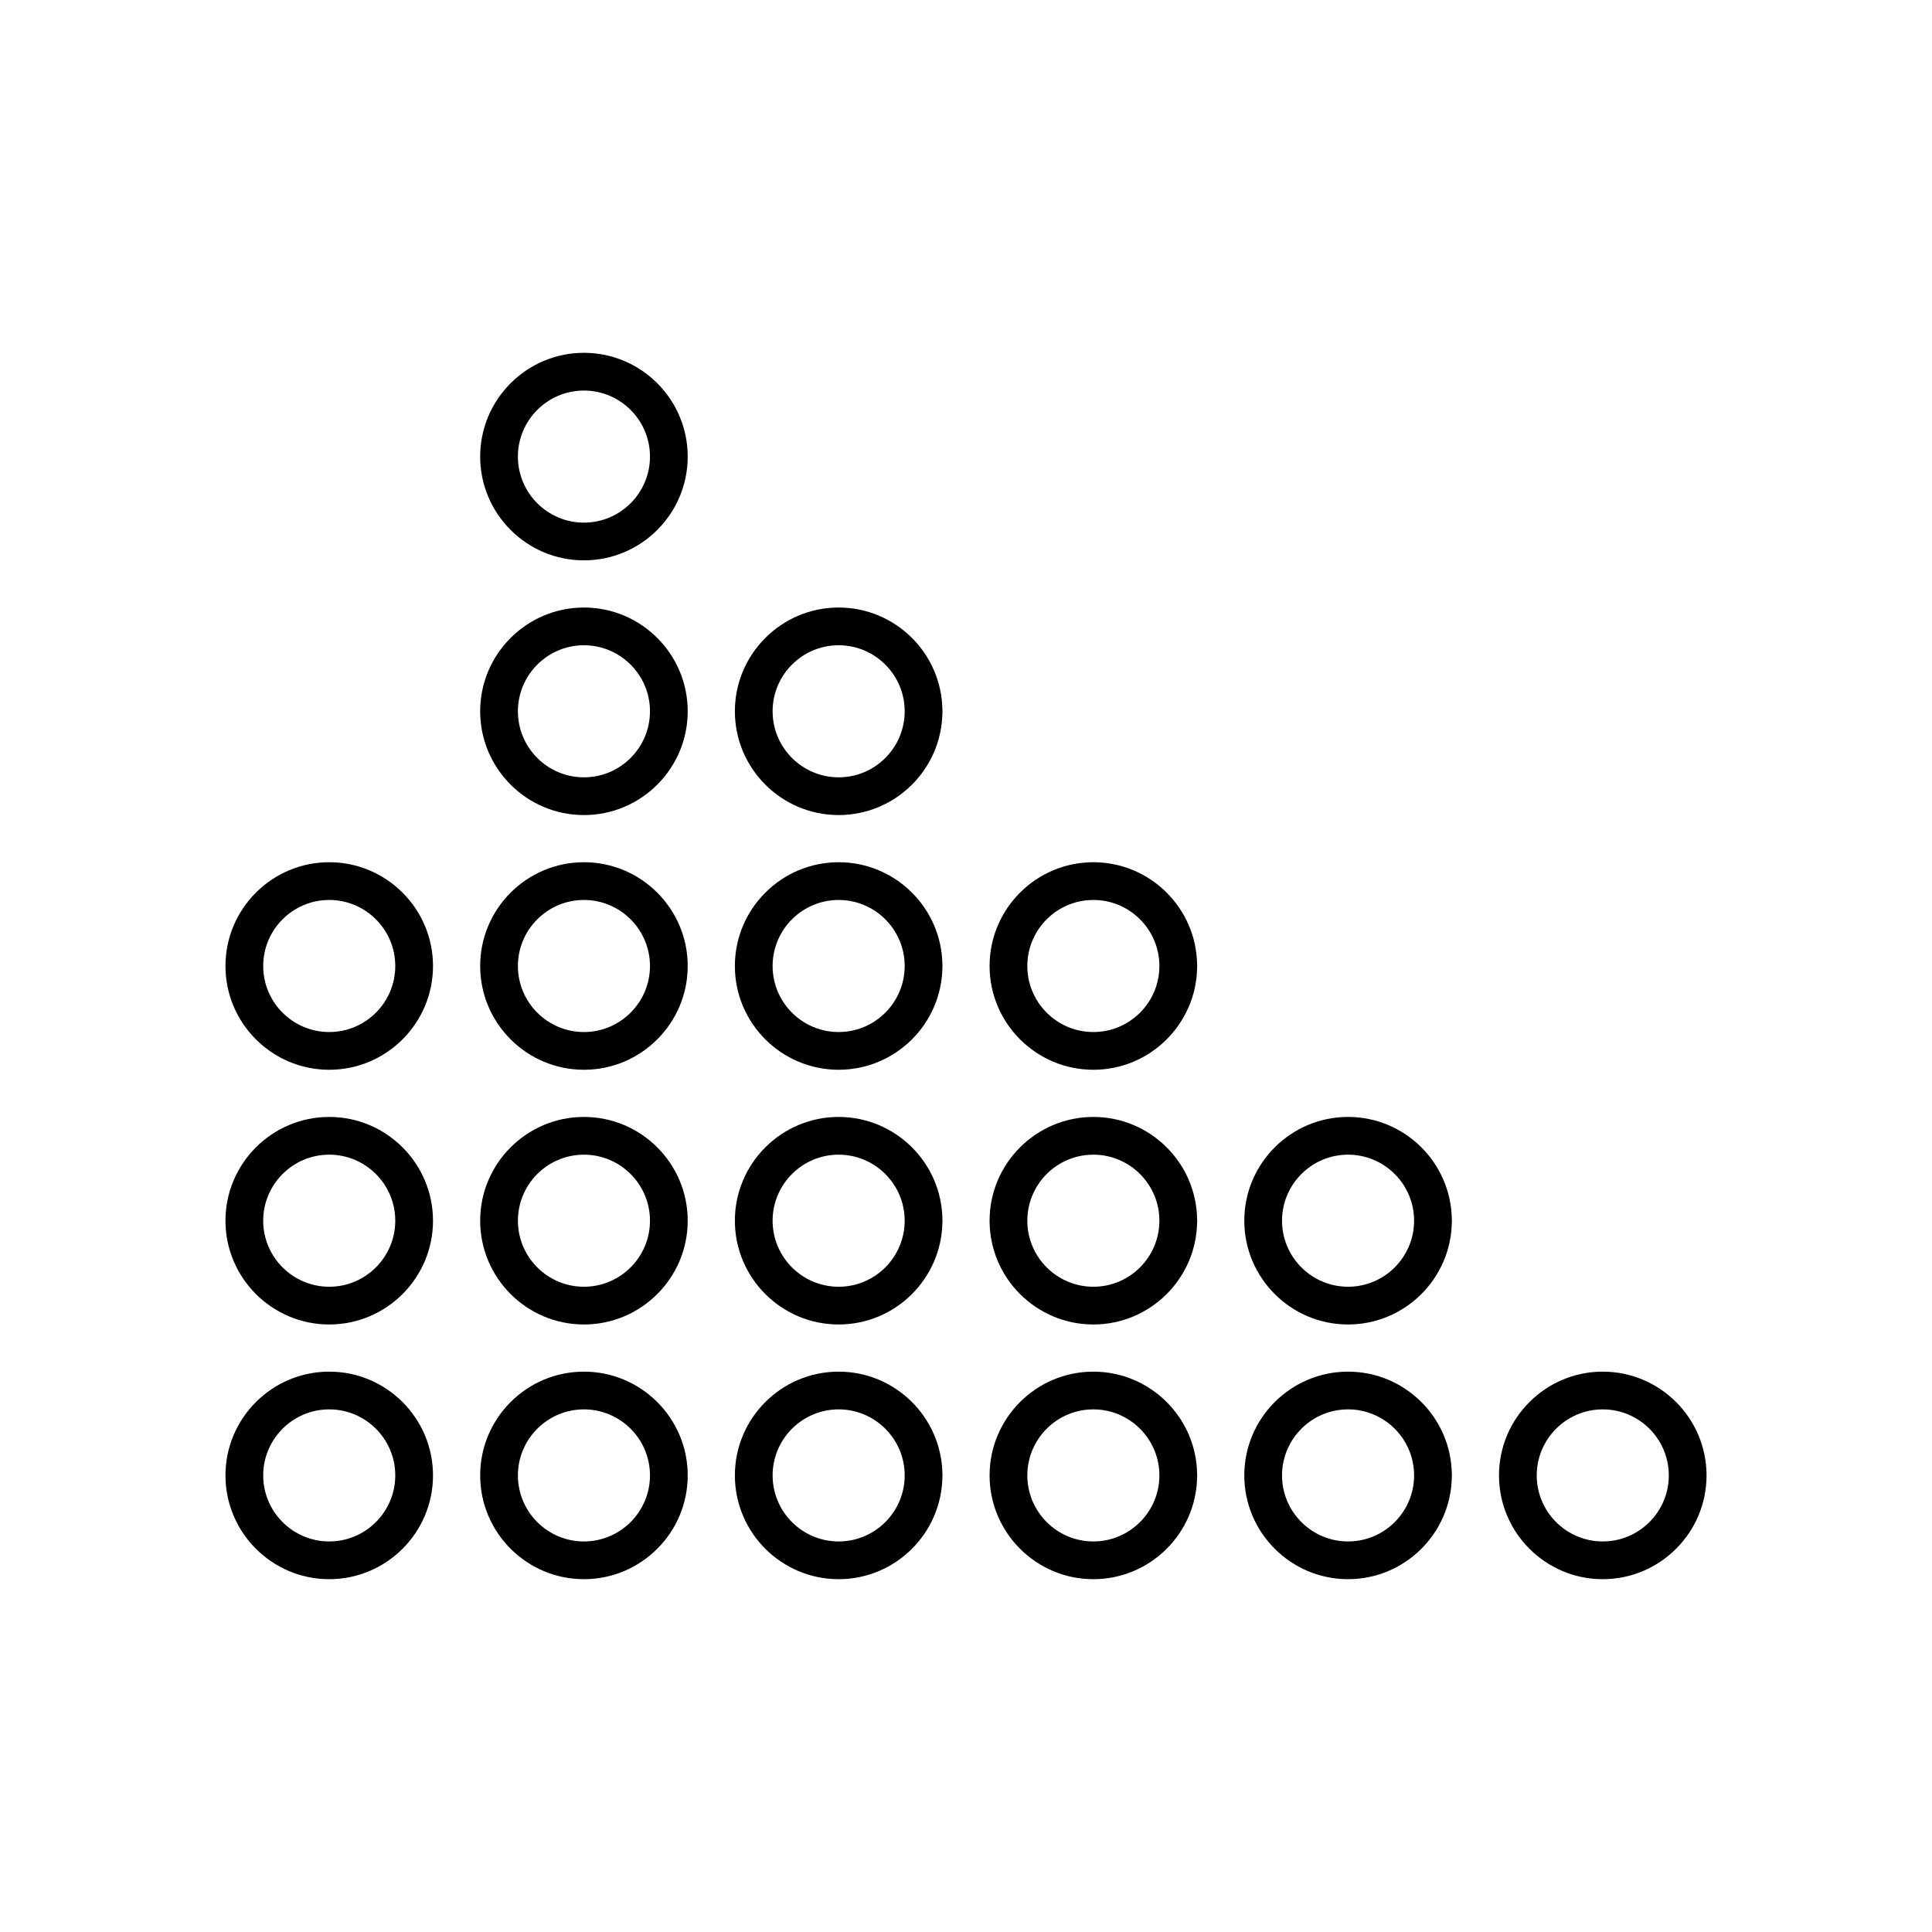 <svg xmlns="http://www.w3.org/2000/svg" width="512" height="512" fill="none" viewBox="0 0 512 512">
  <path fill="#000" d="M424.75 418.5c-15.163 0-27.5-12.337-27.5-27.5s12.337-27.5 27.5-27.5 27.5 12.337 27.5 27.5-12.337 27.5-27.5 27.5Zm-17.5-27.5c0 9.649 7.851 17.5 17.5 17.5 9.649 0 17.5-7.851 17.5-17.5 0-9.649-7.851-17.5-17.5-17.5-9.649 0-17.5 7.851-17.5 17.5Zm-50 27.5c-15.163 0-27.5-12.337-27.5-27.5s12.337-27.5 27.5-27.5c14.997 0 27.229 12.068 27.495 27.003.032.331.032.663 0 .994-.266 14.935-12.498 27.003-27.495 27.003Zm-17.495-27.103c.211 9.467 7.979 17.103 17.495 17.103 9.649 0 17.5-7.851 17.5-17.5 0-9.649-7.851-17.5-17.5-17.5-9.517 0-17.284 7.636-17.495 17.103.02.264.02.53 0 .794ZM289.75 418.5c-15.163 0-27.5-12.337-27.5-27.5s12.337-27.5 27.5-27.5c14.997 0 27.229 12.068 27.495 27.003.032.331.032.663 0 .994-.266 14.935-12.498 27.003-27.495 27.003Zm-17.495-27.103c.211 9.467 7.979 17.103 17.495 17.103 9.649 0 17.5-7.851 17.5-17.5 0-9.649-7.851-17.5-17.5-17.5-9.517 0-17.284 7.636-17.495 17.103.02.264.02.53 0 .794ZM222.25 418.5c-15.164 0-27.5-12.337-27.5-27.5s12.336-27.5 27.5-27.5c14.997 0 27.229 12.068 27.496 27.003.032.331.032.663 0 .994-.267 14.935-12.499 27.003-27.496 27.003Zm-17.495-27.103c.211 9.467 7.979 17.103 17.496 17.103 9.649 0 17.5-7.851 17.5-17.5 0-9.649-7.851-17.5-17.5-17.5-9.517 0-17.284 7.636-17.496 17.103.02.264.02.53 0 .794ZM154.75 418.5c-15.164 0-27.5-12.337-27.5-27.5s12.336-27.5 27.5-27.5 27.5 12.337 27.5 27.5-12.336 27.5-27.5 27.5Zm-17.5-27.5c0 9.649 7.851 17.5 17.5 17.5 9.649 0 17.5-7.851 17.5-17.5 0-9.649-7.851-17.5-17.5-17.5-9.649 0-17.5 7.851-17.5 17.5Zm-50 27.5c-15.164 0-27.5-12.337-27.5-27.5s12.336-27.5 27.5-27.5 27.5 12.337 27.5 27.5-12.336 27.5-27.5 27.5Zm0-45c-9.649 0-17.5 7.851-17.5 17.5 0 9.649 7.851 17.5 17.5 17.5 9.649 0 17.5-7.851 17.5-17.5 0-9.649-7.85-17.5-17.5-17.5Zm270-22.5c-15.163 0-27.5-12.337-27.5-27.5s12.337-27.5 27.5-27.5c14.997 0 27.229 12.068 27.495 27.003.032.331.032.663 0 .994C384.479 338.932 372.247 351 357.25 351Zm-17.495-27.103c.211 9.467 7.979 17.103 17.495 17.103 9.649 0 17.5-7.851 17.5-17.5 0-9.649-7.85-17.5-17.5-17.5-9.517 0-17.284 7.636-17.495 17.103.02.264.02.53 0 .794ZM289.75 351c-15.163 0-27.5-12.337-27.5-27.5s12.337-27.5 27.5-27.5c14.997 0 27.229 12.068 27.495 27.003.032.331.032.663 0 .994C316.979 338.932 304.747 351 289.75 351Zm-17.495-27.103c.211 9.467 7.979 17.103 17.495 17.103 9.649 0 17.5-7.851 17.5-17.5 0-9.649-7.85-17.5-17.5-17.5-9.517 0-17.284 7.636-17.495 17.103.02.264.02.53 0 .794ZM222.25 351c-15.164 0-27.5-12.337-27.5-27.5s12.336-27.5 27.5-27.5c14.997 0 27.229 12.068 27.496 27.003.032.331.032.663 0 .994C249.479 338.932 237.247 351 222.25 351Zm-17.495-27.103c.211 9.467 7.979 17.103 17.496 17.103 9.649 0 17.5-7.851 17.5-17.5 0-9.649-7.851-17.5-17.501-17.5-9.517 0-17.284 7.636-17.496 17.103.02.264.021.53.001.794ZM154.75 351c-15.164 0-27.5-12.337-27.5-27.5s12.336-27.5 27.5-27.5 27.5 12.337 27.5 27.5-12.336 27.5-27.5 27.5Zm-17.5-27.5c0 9.649 7.851 17.5 17.5 17.5 9.649 0 17.5-7.851 17.5-17.5 0-9.649-7.85-17.5-17.5-17.5s-17.5 7.851-17.5 17.5Zm-50 27.5c-15.164 0-27.5-12.337-27.5-27.5S72.087 296 87.25 296s27.5 12.337 27.5 27.5-12.336 27.5-27.5 27.5Zm0-45c-9.649 0-17.5 7.851-17.5 17.5 0 9.649 7.851 17.5 17.5 17.5 9.649 0 17.5-7.851 17.5-17.5 0-9.649-7.85-17.5-17.5-17.5Zm202.5-22.5c-15.163 0-27.5-12.337-27.5-27.5 0-15.164 12.337-27.5 27.5-27.5 14.997 0 27.229 12.068 27.495 27.002.032.331.032.665 0 .996-.266 14.934-12.498 27.002-27.495 27.002Zm-17.495-27.103c.211 9.467 7.979 17.103 17.495 17.103 9.649 0 17.5-7.851 17.5-17.5 0-9.649-7.851-17.5-17.5-17.5-9.517 0-17.284 7.636-17.495 17.103.02.264.02.53 0 .794ZM222.25 283.5c-15.164 0-27.5-12.337-27.5-27.5 0-15.164 12.336-27.5 27.5-27.5 14.997 0 27.229 12.068 27.496 27.002.032.331.032.665 0 .996-.267 14.934-12.499 27.002-27.496 27.002Zm-17.495-27.103c.211 9.467 7.979 17.103 17.496 17.103 9.649 0 17.5-7.851 17.5-17.5 0-9.649-7.851-17.5-17.5-17.5-9.517 0-17.284 7.636-17.496 17.103.02.264.02.53 0 .794ZM154.75 283.5c-15.164 0-27.5-12.337-27.5-27.5 0-15.164 12.336-27.5 27.5-27.5s27.5 12.336 27.5 27.5c0 15.163-12.336 27.5-27.5 27.5Zm-17.5-27.5c0 9.649 7.851 17.5 17.5 17.5 9.649 0 17.5-7.851 17.5-17.5 0-9.649-7.851-17.5-17.5-17.5-9.649 0-17.5 7.851-17.5 17.5Zm-50 27.5c-15.164 0-27.5-12.337-27.5-27.5 0-15.164 12.336-27.5 27.5-27.5s27.5 12.336 27.5 27.5c0 15.163-12.336 27.5-27.5 27.5Zm0-45c-9.649 0-17.5 7.851-17.5 17.5 0 9.649 7.851 17.5 17.5 17.5 9.649 0 17.5-7.851 17.5-17.5 0-9.649-7.85-17.5-17.5-17.5Zm135-22.5c-15.164 0-27.5-12.336-27.5-27.5s12.336-27.5 27.5-27.5c14.997 0 27.229 12.068 27.496 27.002.032.331.032.665 0 .996C249.479 203.932 237.247 216 222.25 216Zm-17.495-27.103c.211 9.467 7.979 17.103 17.496 17.103 9.649 0 17.5-7.851 17.5-17.5 0-9.649-7.851-17.5-17.501-17.5-9.517 0-17.284 7.636-17.496 17.103.02.264.021.53.001.794ZM154.75 216c-15.164 0-27.5-12.336-27.5-27.5s12.336-27.5 27.5-27.5 27.5 12.336 27.5 27.5-12.336 27.5-27.5 27.5Zm-17.5-27.5c0 9.649 7.851 17.5 17.5 17.5 9.649 0 17.5-7.851 17.5-17.5 0-9.649-7.85-17.5-17.5-17.5s-17.5 7.851-17.5 17.5Zm17.5-40c-15.164 0-27.5-12.336-27.5-27.5s12.336-27.5 27.5-27.5 27.5 12.336 27.5 27.5-12.336 27.5-27.5 27.5Zm-17.5-27.5c0 9.649 7.851 17.5 17.5 17.5 9.649 0 17.5-7.851 17.5-17.5 0-9.649-7.851-17.5-17.5-17.5-9.649 0-17.5 7.851-17.5 17.5Z"/>
</svg>
